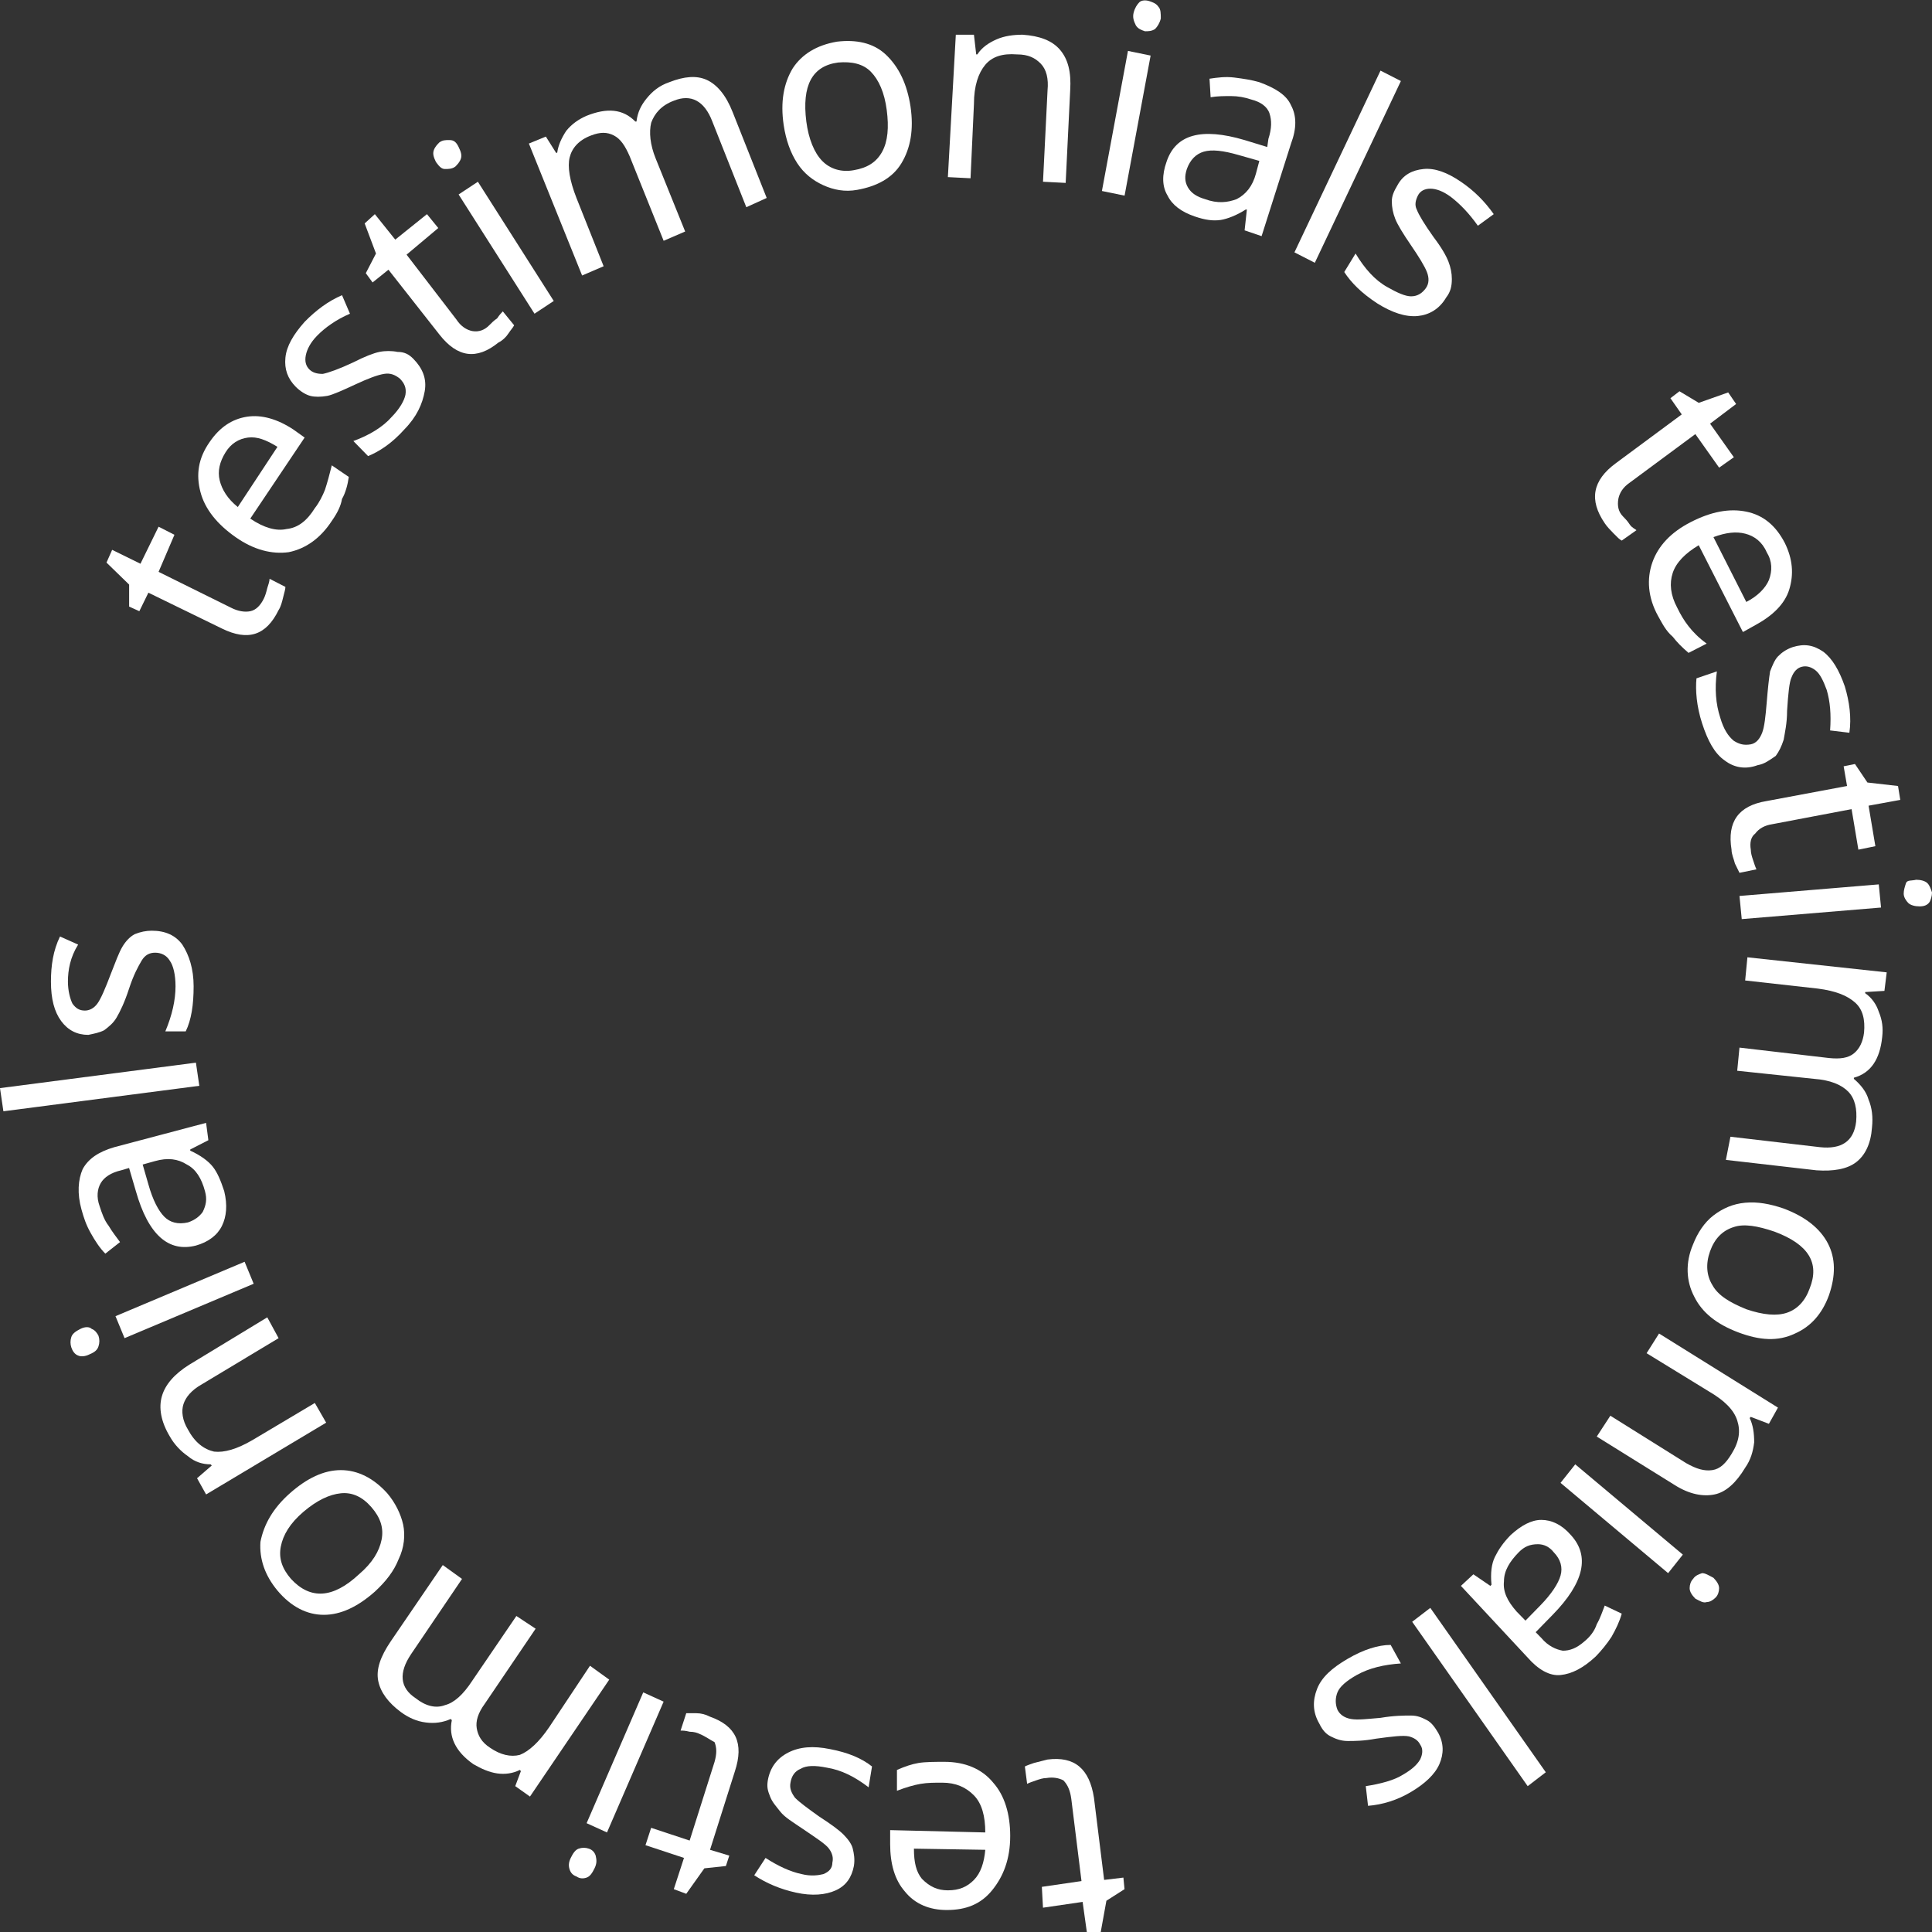 <svg width="100" height="100" viewBox="0 0 100 100" fill="none" xmlns="http://www.w3.org/2000/svg">
<rect x="0" y="0" width="100" height="100" fill="#333333" stroke="none"/>
<g clip-path="url(#clip0_2_5231)">
<path d="M13.659 30.977C13.718 30.857 13.777 30.677 13.835 30.437C13.894 30.258 13.953 30.078 13.953 29.958L14.773 30.378C14.773 30.497 14.714 30.677 14.656 30.917C14.597 31.156 14.539 31.396 14.421 31.576C13.777 32.894 12.839 33.194 11.491 32.535L7.681 30.677L7.212 31.636L6.684 31.396V30.258L5.512 29.119L5.805 28.46L7.27 29.179L8.208 27.262L9.029 27.681L8.208 29.599L11.96 31.456C12.311 31.636 12.663 31.696 12.956 31.636C13.249 31.576 13.484 31.336 13.659 30.977Z" fill="white"/>
<path d="M17.174 26.962C16.588 27.861 15.826 28.4 14.947 28.58C14.068 28.7 13.13 28.46 12.192 27.801C11.254 27.142 10.609 26.363 10.375 25.465C10.14 24.566 10.258 23.727 10.844 22.888C11.371 22.109 12.016 21.69 12.778 21.57C13.54 21.45 14.361 21.69 15.181 22.229L15.768 22.648L12.954 26.843C13.658 27.322 14.302 27.502 14.83 27.382C15.416 27.322 15.885 26.962 16.295 26.303C16.53 26.004 16.706 25.644 16.823 25.345C16.94 24.985 17.057 24.566 17.174 24.086L18.054 24.686C17.995 25.105 17.878 25.524 17.702 25.824C17.643 26.183 17.468 26.543 17.174 26.962ZM11.665 23.427C11.371 23.907 11.254 24.386 11.371 24.865C11.489 25.345 11.782 25.824 12.309 26.243L14.361 23.128C13.775 22.768 13.306 22.588 12.837 22.648C12.368 22.708 11.958 22.948 11.665 23.427Z" fill="white"/>
<path d="M21.396 18.574C21.865 19.053 22.1 19.593 21.983 20.252C21.865 20.911 21.572 21.57 20.927 22.229C20.283 22.948 19.638 23.367 19.052 23.607L18.29 22.828C19.11 22.528 19.814 22.109 20.283 21.57C20.693 21.15 20.927 20.731 20.986 20.431C21.045 20.072 20.927 19.832 20.693 19.593C20.459 19.413 20.224 19.293 19.872 19.353C19.521 19.413 19.052 19.593 18.407 19.892C17.762 20.192 17.235 20.431 16.942 20.491C16.59 20.551 16.297 20.551 16.062 20.491C15.828 20.431 15.535 20.252 15.3 20.012C14.89 19.593 14.714 19.113 14.773 18.514C14.831 17.915 15.183 17.316 15.769 16.657C16.355 16.058 17 15.578 17.703 15.279L18.114 16.237C17.41 16.537 16.824 16.956 16.414 17.376C16.062 17.735 15.886 18.095 15.828 18.394C15.769 18.694 15.828 18.933 16.004 19.113C16.18 19.293 16.414 19.353 16.707 19.353C17 19.293 17.528 19.113 18.29 18.754C18.876 18.454 19.345 18.274 19.638 18.215C19.931 18.154 20.283 18.154 20.576 18.215C20.927 18.215 21.162 18.334 21.396 18.574Z" fill="white"/>
<path d="M25.323 16.836C25.44 16.717 25.557 16.597 25.733 16.477C25.85 16.297 25.968 16.177 26.026 16.117L26.612 16.836C26.554 16.956 26.437 17.076 26.319 17.256C26.202 17.436 26.026 17.615 25.792 17.735C24.678 18.634 23.682 18.514 22.744 17.316L20.106 13.96L19.285 14.62L18.934 14.14L19.461 13.122L18.875 11.564L19.402 11.085L20.458 12.403L22.099 11.085L22.685 11.803L21.044 13.181L23.623 16.537C23.857 16.896 24.151 17.076 24.444 17.136C24.795 17.196 25.088 17.076 25.323 16.836Z" fill="white"/>
<path d="M22.566 8.388C22.449 8.149 22.39 7.969 22.449 7.789C22.507 7.609 22.625 7.49 22.742 7.37C22.918 7.25 23.035 7.25 23.269 7.25C23.504 7.25 23.621 7.37 23.738 7.609C23.856 7.849 23.914 8.029 23.856 8.209C23.797 8.388 23.68 8.508 23.562 8.628C23.387 8.748 23.211 8.748 23.035 8.748C22.859 8.748 22.742 8.628 22.566 8.388ZM28.662 15.578L27.666 16.237L23.738 10.066L24.735 9.407L28.662 15.578Z" fill="white"/>
<path d="M38.629 10.725L36.871 6.291C36.461 5.213 35.757 4.853 34.878 5.213C34.233 5.452 33.881 5.872 33.706 6.351C33.588 6.83 33.647 7.49 33.94 8.209L35.464 11.983L34.35 12.463L32.592 8.089C32.357 7.549 32.123 7.19 31.771 7.01C31.419 6.83 31.068 6.83 30.599 7.01C29.954 7.25 29.602 7.669 29.485 8.149C29.368 8.628 29.485 9.347 29.837 10.246L31.244 13.781L30.13 14.26L27.375 7.43L28.254 7.07L28.782 7.909H28.84C28.899 7.49 29.075 7.13 29.309 6.771C29.602 6.411 29.954 6.171 30.364 5.992C31.419 5.572 32.24 5.632 32.885 6.291H32.944C33.002 5.812 33.178 5.452 33.471 5.093C33.764 4.733 34.116 4.434 34.644 4.254C35.406 3.954 36.05 3.895 36.578 4.134C37.105 4.374 37.574 4.913 37.926 5.812L39.684 10.246L38.629 10.725Z" fill="white"/>
<path d="M47.128 5.512C47.304 6.711 47.128 7.669 46.659 8.448C46.19 9.227 45.37 9.647 44.373 9.826C43.728 9.946 43.142 9.826 42.615 9.587C42.087 9.347 41.618 8.988 41.266 8.448C40.915 7.909 40.68 7.25 40.563 6.471C40.387 5.273 40.563 4.314 41.032 3.535C41.501 2.816 42.263 2.337 43.318 2.157C44.315 2.037 45.194 2.217 45.839 2.816C46.542 3.475 46.952 4.374 47.128 5.512ZM41.735 6.291C41.852 7.19 42.146 7.909 42.556 8.328C42.966 8.748 43.552 8.928 44.197 8.808C44.901 8.688 45.37 8.388 45.663 7.849C45.956 7.31 46.014 6.591 45.897 5.692C45.78 4.793 45.487 4.134 45.077 3.715C44.666 3.296 44.08 3.176 43.377 3.236C42.028 3.415 41.501 4.434 41.735 6.291Z" fill="white"/>
<path d="M53.986 9.407L54.221 4.673C54.279 4.074 54.162 3.595 53.869 3.295C53.576 2.996 53.224 2.816 52.638 2.816C51.876 2.756 51.349 2.936 50.997 3.355C50.645 3.775 50.411 4.434 50.411 5.392L50.235 9.227L49.062 9.167L49.473 1.797H50.411L50.528 2.816H50.587C50.821 2.457 51.173 2.217 51.583 2.037C51.993 1.857 52.462 1.797 52.931 1.797C53.81 1.857 54.455 2.097 54.865 2.576C55.276 3.056 55.452 3.715 55.393 4.673L55.159 9.467L53.986 9.407Z" fill="white"/>
<path d="M58.208 10.126L57.035 9.886L58.383 2.636L59.556 2.876L58.208 10.126ZM58.676 0.659C58.735 0.419 58.852 0.239 58.969 0.12C59.087 -0 59.321 -0 59.497 0.06C59.673 0.12 59.849 0.18 59.966 0.359C60.083 0.479 60.083 0.719 60.083 0.958C60.025 1.198 59.907 1.378 59.79 1.498C59.614 1.618 59.438 1.618 59.263 1.618C59.087 1.558 58.911 1.498 58.794 1.318C58.676 1.078 58.618 0.899 58.676 0.659Z" fill="white"/>
<path d="M64.421 11.923L64.538 10.845H64.479C64.01 11.145 63.541 11.324 63.19 11.384C62.779 11.444 62.369 11.384 61.842 11.204C61.138 10.965 60.669 10.605 60.435 10.126C60.142 9.647 60.142 9.047 60.376 8.388C60.845 6.95 62.193 6.591 64.421 7.25L65.593 7.609L65.652 7.19C65.828 6.651 65.828 6.231 65.71 5.872C65.593 5.512 65.241 5.273 64.772 5.153C64.421 5.033 64.069 4.973 63.717 4.973C63.366 4.973 63.014 4.973 62.662 5.033L62.604 4.074C63.014 4.014 63.424 3.955 63.893 4.014C64.362 4.074 64.772 4.134 65.183 4.254C66.003 4.554 66.59 4.913 66.824 5.452C67.117 5.992 67.117 6.651 66.824 7.43L65.3 12.223L64.421 11.923ZM62.369 10.306C63.014 10.545 63.541 10.485 64.01 10.306C64.479 10.066 64.831 9.647 65.007 8.987L65.183 8.328L64.128 8.029C63.307 7.789 62.721 7.729 62.31 7.849C61.9 7.969 61.607 8.268 61.431 8.748C61.314 9.107 61.314 9.407 61.49 9.706C61.666 10.006 61.959 10.186 62.369 10.306Z" fill="white"/>
<path d="M68.055 13.601L67 13.062L71.455 3.655L72.51 4.194L68.055 13.601Z" fill="white"/>
<path d="M74.854 15.398C74.502 15.998 73.974 16.297 73.388 16.357C72.743 16.417 72.04 16.177 71.278 15.698C70.457 15.159 69.93 14.62 69.578 14.08L70.164 13.122C70.633 13.9 71.161 14.5 71.806 14.859C72.333 15.159 72.743 15.338 73.037 15.338C73.388 15.338 73.623 15.159 73.799 14.919C73.974 14.679 73.974 14.38 73.857 14.08C73.74 13.781 73.447 13.301 73.037 12.702C72.626 12.103 72.333 11.624 72.216 11.324C72.099 11.024 72.04 10.725 72.04 10.425C72.04 10.126 72.157 9.886 72.333 9.587C72.626 9.047 73.095 8.808 73.681 8.748C74.267 8.688 74.912 8.927 75.616 9.407C76.319 9.886 76.847 10.425 77.316 11.084L76.495 11.684C76.026 11.024 75.557 10.545 75.088 10.186C74.678 9.886 74.326 9.766 74.033 9.766C73.74 9.766 73.505 9.886 73.388 10.126C73.271 10.365 73.212 10.605 73.33 10.845C73.447 11.144 73.74 11.624 74.209 12.283C74.619 12.822 74.854 13.241 74.971 13.541C75.088 13.841 75.147 14.14 75.147 14.44C75.147 14.799 75.088 15.099 74.854 15.398Z" fill="white"/>
<path d="M83.999 26.723C84.117 26.843 84.234 26.962 84.351 27.142C84.468 27.322 84.644 27.382 84.703 27.442L83.941 27.981C83.823 27.921 83.706 27.801 83.53 27.621C83.355 27.442 83.179 27.262 83.061 27.082C82.241 25.884 82.417 24.865 83.648 23.966L87.047 21.45L86.461 20.611L86.93 20.252L87.927 20.851L89.451 20.312L89.861 20.911L88.513 21.929L89.744 23.667L88.982 24.206L87.751 22.469L84.351 24.985C83.999 25.225 83.823 25.524 83.765 25.824C83.706 26.183 83.765 26.483 83.999 26.723Z" fill="white"/>
<path d="M85.816 31.875C85.289 30.917 85.23 29.958 85.523 29.119C85.816 28.28 86.461 27.561 87.516 27.022C88.571 26.483 89.509 26.303 90.388 26.483C91.268 26.663 91.912 27.202 92.381 28.101C92.792 28.94 92.85 29.718 92.616 30.497C92.381 31.276 91.737 31.875 90.857 32.355L90.213 32.714L87.926 28.221C87.223 28.64 86.754 29.119 86.578 29.659C86.402 30.198 86.461 30.797 86.813 31.456C86.989 31.816 87.164 32.115 87.399 32.415C87.633 32.714 87.926 33.014 88.337 33.313L87.399 33.793C87.047 33.493 86.813 33.254 86.578 32.954C86.227 32.654 86.051 32.295 85.816 31.875ZM91.443 28.58C91.209 28.041 90.799 27.741 90.33 27.622C89.861 27.502 89.333 27.561 88.688 27.801L90.388 31.157C90.975 30.857 91.385 30.438 91.561 30.018C91.737 29.539 91.737 29.059 91.443 28.58Z" fill="white"/>
<path d="M90.975 39.605C90.33 39.844 89.744 39.724 89.275 39.365C88.747 39.005 88.396 38.346 88.103 37.447C87.809 36.549 87.751 35.71 87.809 35.111L88.865 34.751C88.747 35.65 88.806 36.429 89.04 37.148C89.216 37.747 89.451 38.107 89.744 38.346C90.037 38.526 90.271 38.586 90.623 38.526C90.916 38.466 91.092 38.226 91.209 37.927C91.326 37.627 91.385 37.088 91.444 36.369C91.502 35.65 91.561 35.111 91.62 34.751C91.737 34.452 91.854 34.152 92.03 33.972C92.206 33.793 92.44 33.613 92.792 33.493C93.378 33.313 93.847 33.373 94.374 33.733C94.844 34.092 95.195 34.691 95.488 35.53C95.723 36.309 95.84 37.148 95.723 37.927L94.726 37.807C94.785 36.968 94.726 36.309 94.55 35.71C94.374 35.231 94.199 34.871 93.964 34.691C93.73 34.512 93.495 34.452 93.261 34.512C93.026 34.572 92.85 34.751 92.733 35.051C92.616 35.291 92.557 35.89 92.499 36.788C92.499 37.447 92.382 37.927 92.323 38.286C92.206 38.646 92.088 38.886 91.913 39.125C91.561 39.365 91.326 39.545 90.975 39.605Z" fill="white"/>
<path d="M90.621 43.978C90.621 44.158 90.679 44.338 90.738 44.518C90.797 44.697 90.855 44.877 90.914 44.997L90.035 45.177C89.976 45.057 89.917 44.937 89.8 44.697C89.742 44.458 89.624 44.218 89.624 43.978C89.39 42.541 89.976 41.702 91.441 41.462L95.603 40.683L95.427 39.664L96.013 39.545L96.658 40.503L98.241 40.683L98.358 41.402L96.717 41.702L97.069 43.799L96.189 43.978L95.838 41.881L91.734 42.66C91.324 42.72 91.031 42.9 90.855 43.14C90.621 43.319 90.562 43.619 90.621 43.978Z" fill="white"/>
<path d="M90.152 47.573L90.035 46.375L97.245 45.776L97.362 46.974L90.152 47.573ZM99.179 45.536C99.414 45.536 99.648 45.596 99.766 45.716C99.883 45.836 99.941 46.016 100 46.195C100 46.375 99.941 46.555 99.883 46.675C99.766 46.854 99.59 46.914 99.355 46.914C99.121 46.914 98.886 46.854 98.769 46.735C98.652 46.615 98.535 46.435 98.535 46.255C98.535 46.075 98.593 45.896 98.652 45.716C98.71 45.536 98.945 45.596 99.179 45.536Z" fill="white"/>
<path d="M89.567 58.837L94.197 59.377C95.311 59.497 95.956 59.077 96.073 58.059C96.132 57.4 96.014 56.86 95.663 56.501C95.311 56.141 94.725 55.902 93.904 55.842L89.918 55.422L90.035 54.224L94.666 54.763C95.252 54.823 95.663 54.763 95.956 54.524C96.249 54.284 96.425 53.924 96.483 53.445C96.542 52.786 96.425 52.247 96.014 51.887C95.604 51.528 95.018 51.288 94.08 51.168L90.329 50.749L90.446 49.55L97.656 50.329L97.538 51.288L96.542 51.348V51.408C96.894 51.648 97.128 52.007 97.245 52.367C97.421 52.786 97.48 53.205 97.421 53.685C97.304 54.823 96.835 55.542 95.956 55.782V55.842C96.307 56.141 96.6 56.501 96.718 56.92C96.894 57.34 96.952 57.819 96.894 58.358C96.835 59.197 96.542 59.796 96.073 60.156C95.604 60.515 94.901 60.635 94.021 60.575L89.332 60.036L89.567 58.837Z" fill="white"/>
<path d="M89.976 68.964C88.862 68.544 88.1 67.945 87.69 67.106C87.28 66.327 87.221 65.369 87.632 64.41C87.866 63.811 88.218 63.272 88.687 62.912C89.156 62.553 89.683 62.313 90.328 62.253C90.973 62.193 91.618 62.313 92.321 62.553C93.435 62.972 94.197 63.571 94.607 64.35C95.017 65.129 95.017 66.028 94.665 67.046C94.314 68.005 93.728 68.664 92.907 69.024C92.028 69.443 91.09 69.383 89.976 68.964ZM91.852 63.751C90.973 63.451 90.269 63.332 89.742 63.511C89.156 63.691 88.745 64.111 88.511 64.769C88.276 65.429 88.335 66.028 88.628 66.507C88.921 67.046 89.507 67.406 90.386 67.765C91.266 68.065 91.969 68.125 92.497 67.945C93.024 67.765 93.435 67.346 93.669 66.687C94.197 65.369 93.61 64.41 91.852 63.751Z" fill="white"/>
<path d="M83.352 73.277L87.279 75.734C87.807 76.034 88.217 76.153 88.627 76.093C89.038 76.034 89.331 75.734 89.624 75.255C90.034 74.596 90.093 74.056 89.917 73.517C89.741 72.978 89.272 72.499 88.451 72.019L85.228 70.042L85.872 69.023L92.027 72.858L91.558 73.697L90.62 73.337L90.562 73.397C90.737 73.757 90.796 74.176 90.796 74.655C90.737 75.135 90.62 75.554 90.327 75.974C89.858 76.752 89.331 77.232 88.745 77.352C88.158 77.472 87.455 77.352 86.693 76.872L82.648 74.356L83.352 73.277Z" fill="white"/>
<path d="M80.773 76.753L81.535 75.794L87.104 80.467L86.342 81.426L80.773 76.753ZM88.687 81.666C88.862 81.846 88.98 82.025 88.98 82.205C88.98 82.385 88.921 82.564 88.804 82.684C88.687 82.804 88.511 82.924 88.335 82.924C88.159 82.984 87.983 82.864 87.749 82.744C87.573 82.564 87.456 82.385 87.456 82.205C87.456 82.025 87.514 81.846 87.632 81.726C87.749 81.546 87.925 81.486 88.1 81.426C88.276 81.426 88.452 81.546 88.687 81.666Z" fill="white"/>
<path d="M76.262 81.486L77.141 82.085L77.2 82.025C77.141 81.426 77.2 80.947 77.376 80.587C77.552 80.228 77.786 79.868 78.196 79.449C78.724 78.969 79.251 78.67 79.779 78.67C80.306 78.67 80.834 78.91 81.303 79.449C82.299 80.527 82.006 81.905 80.365 83.583L79.486 84.482L79.779 84.781C80.131 85.201 80.541 85.38 80.893 85.44C81.244 85.44 81.596 85.321 82.006 84.961C82.299 84.721 82.534 84.422 82.651 84.062C82.827 83.763 82.944 83.403 83.061 83.104L83.941 83.523C83.823 83.942 83.648 84.302 83.413 84.721C83.179 85.081 82.886 85.44 82.593 85.74C81.948 86.339 81.362 86.639 80.775 86.699C80.189 86.759 79.603 86.399 79.076 85.8L75.617 82.085L76.262 81.486ZM78.607 80.348C78.138 80.827 77.845 81.306 77.845 81.846C77.786 82.385 78.02 82.864 78.489 83.403L78.958 83.883L79.72 83.104C80.306 82.504 80.658 81.965 80.775 81.546C80.893 81.126 80.775 80.707 80.424 80.348C80.189 80.048 79.896 79.928 79.603 79.928C79.193 79.928 78.9 80.048 78.607 80.348Z" fill="white"/>
<path d="M73.094 83.943L74.032 83.224L80.01 91.732L79.073 92.451L73.094 83.943Z" fill="white"/>
<path d="M68.288 89.215C67.937 88.616 67.937 88.017 68.171 87.418C68.406 86.819 68.933 86.339 69.754 85.86C70.575 85.38 71.337 85.141 71.981 85.141L72.509 86.1C71.63 86.159 70.868 86.339 70.223 86.699C69.695 86.998 69.344 87.298 69.226 87.597C69.109 87.897 69.109 88.197 69.226 88.496C69.344 88.736 69.578 88.916 69.93 88.975C70.281 89.035 70.75 88.975 71.454 88.916C72.157 88.796 72.685 88.796 73.036 88.796C73.388 88.796 73.623 88.916 73.857 89.035C74.091 89.155 74.267 89.395 74.443 89.695C74.736 90.234 74.736 90.773 74.502 91.312C74.267 91.852 73.74 92.331 73.036 92.75C72.333 93.17 71.571 93.409 70.809 93.469L70.692 92.451C71.454 92.331 72.157 92.151 72.626 91.852C73.036 91.612 73.329 91.372 73.505 91.073C73.623 90.833 73.681 90.533 73.505 90.294C73.388 90.054 73.154 89.934 72.919 89.874C72.626 89.814 72.099 89.874 71.219 89.994C70.575 90.114 70.106 90.114 69.754 90.114C69.402 90.114 69.109 89.994 68.875 89.874C68.64 89.754 68.464 89.575 68.288 89.215Z" fill="white"/>
<path d="M54.161 92.031C53.985 92.031 53.809 92.091 53.633 92.151C53.457 92.211 53.281 92.271 53.164 92.331L53.047 91.432C53.164 91.372 53.34 91.312 53.516 91.252C53.75 91.192 53.985 91.133 54.219 91.073C55.626 90.893 56.388 91.552 56.623 93.05L57.15 97.304L58.147 97.184L58.205 97.783L57.267 98.382L56.974 100L56.271 100.12L56.036 98.442L53.985 98.742L53.926 97.663L55.978 97.364L55.45 93.11C55.392 92.69 55.274 92.391 55.04 92.151C54.805 92.031 54.512 91.972 54.161 92.031Z" fill="white"/>
<path d="M48.888 91.192C49.943 91.192 50.822 91.552 51.408 92.271C51.995 92.93 52.288 93.888 52.288 95.027C52.288 96.225 51.936 97.124 51.35 97.843C50.764 98.562 50.002 98.862 49.005 98.862C48.126 98.862 47.364 98.562 46.836 97.903C46.309 97.304 46.074 96.465 46.074 95.446V94.727L50.998 94.847C50.998 94.008 50.822 93.349 50.412 92.93C50.002 92.51 49.474 92.271 48.771 92.271C48.36 92.271 48.009 92.271 47.657 92.331C47.305 92.391 46.895 92.51 46.426 92.69V91.612C46.836 91.432 47.188 91.312 47.54 91.252C47.891 91.192 48.419 91.192 48.888 91.192ZM49.064 97.843C49.65 97.843 50.06 97.663 50.412 97.304C50.764 96.944 50.939 96.405 50.998 95.746L47.305 95.686C47.305 96.405 47.422 96.884 47.715 97.244C48.126 97.663 48.536 97.843 49.064 97.843Z" fill="white"/>
<path d="M39.742 92.151C39.86 91.492 40.211 91.013 40.798 90.713C41.384 90.414 42.087 90.354 42.966 90.534C43.904 90.713 44.608 91.013 45.135 91.432L44.959 92.511C44.256 91.972 43.553 91.612 42.791 91.492C42.204 91.372 41.735 91.372 41.442 91.552C41.149 91.672 40.973 91.912 40.915 92.271C40.856 92.571 40.973 92.81 41.149 93.05C41.384 93.29 41.794 93.589 42.38 94.009C43.025 94.428 43.435 94.728 43.67 94.967C43.904 95.207 44.08 95.447 44.139 95.686C44.197 95.926 44.256 96.225 44.197 96.585C44.08 97.184 43.787 97.604 43.26 97.843C42.732 98.083 42.029 98.143 41.208 97.963C40.387 97.783 39.684 97.484 39.039 97.064L39.625 96.166C40.27 96.585 40.915 96.885 41.501 97.004C41.97 97.124 42.38 97.064 42.615 97.004C42.908 96.885 43.084 96.705 43.084 96.405C43.142 96.166 43.084 95.926 42.908 95.686C42.732 95.447 42.263 95.147 41.56 94.668C41.032 94.308 40.622 94.069 40.387 93.769C40.153 93.469 39.977 93.29 39.86 92.99C39.742 92.691 39.684 92.511 39.742 92.151Z" fill="white"/>
<path d="M36.224 89.754C36.106 89.694 35.931 89.634 35.696 89.634C35.462 89.575 35.344 89.575 35.227 89.575L35.52 88.676C35.638 88.676 35.813 88.676 36.048 88.676C36.282 88.676 36.517 88.736 36.751 88.856C38.099 89.335 38.51 90.234 38.041 91.672L36.751 95.746L37.748 96.046L37.572 96.585L36.458 96.704L35.52 98.023L34.876 97.783L35.403 96.165L33.41 95.506L33.703 94.608L35.696 95.267L36.986 91.192C37.103 90.773 37.103 90.473 36.986 90.174C36.751 90.054 36.517 89.874 36.224 89.754Z" fill="white"/>
<path d="M30.773 96.704C30.656 96.944 30.539 97.124 30.363 97.184C30.187 97.244 30.011 97.244 29.835 97.124C29.66 97.064 29.542 96.944 29.484 96.764C29.425 96.585 29.425 96.405 29.542 96.165C29.66 95.926 29.777 95.746 29.953 95.686C30.129 95.626 30.304 95.626 30.48 95.686C30.656 95.746 30.773 95.866 30.832 96.046C30.891 96.285 30.891 96.465 30.773 96.704ZM33.294 87.597L34.349 88.077L31.418 94.847L30.363 94.368L33.294 87.597Z" fill="white"/>
<path d="M23.914 81.725L21.276 85.62C20.632 86.579 20.69 87.358 21.511 87.897C22.038 88.316 22.566 88.436 23.035 88.256C23.504 88.136 23.973 87.717 24.442 86.998L26.728 83.643L27.724 84.302L25.086 88.196C24.735 88.676 24.617 89.095 24.676 89.455C24.735 89.814 24.911 90.174 25.38 90.473C25.907 90.833 26.435 90.953 26.904 90.833C27.372 90.653 27.9 90.174 28.428 89.395L30.538 86.219L31.534 86.938L27.431 92.99L26.669 92.45L26.962 91.671L26.904 91.612C26.552 91.791 26.142 91.851 25.731 91.791C25.321 91.731 24.911 91.552 24.5 91.312C23.562 90.653 23.211 89.874 23.387 89.035L23.328 88.975C22.918 89.155 22.507 89.215 22.038 89.155C21.569 89.095 21.159 88.915 20.749 88.616C20.104 88.136 19.694 87.597 19.576 86.998C19.459 86.399 19.694 85.74 20.221 84.961L22.918 81.007L23.914 81.725Z" fill="white"/>
<path d="M15.004 77.292C15.883 76.513 16.762 76.093 17.642 76.093C18.521 76.093 19.342 76.513 20.045 77.292C20.455 77.771 20.748 78.37 20.866 78.909C20.983 79.449 20.924 80.108 20.631 80.707C20.397 81.306 19.986 81.845 19.4 82.385C18.521 83.163 17.642 83.583 16.762 83.583C15.883 83.583 15.063 83.163 14.359 82.325C13.714 81.546 13.421 80.707 13.48 79.808C13.656 78.909 14.125 78.071 15.004 77.292ZM18.58 81.486C19.283 80.887 19.635 80.287 19.752 79.688C19.869 79.089 19.693 78.55 19.224 78.011C18.756 77.472 18.228 77.232 17.642 77.292C17.056 77.352 16.411 77.651 15.707 78.25C15.004 78.85 14.652 79.449 14.535 80.048C14.418 80.647 14.594 81.186 15.063 81.725C16.059 82.804 17.232 82.744 18.58 81.486Z" fill="white"/>
<path d="M14.42 69.263L10.434 71.66C9.906 71.959 9.613 72.319 9.496 72.678C9.379 73.038 9.437 73.517 9.73 73.996C10.082 74.656 10.551 75.015 11.079 75.135C11.606 75.195 12.251 75.015 13.072 74.536L16.296 72.618L16.882 73.637L10.668 77.352L10.199 76.513L10.961 75.854L10.903 75.794C10.492 75.794 10.082 75.674 9.73 75.374C9.379 75.135 9.027 74.775 8.793 74.356C8.324 73.577 8.206 72.858 8.382 72.259C8.558 71.66 9.027 71.121 9.789 70.641L13.834 68.185L14.42 69.263Z" fill="white"/>
<path d="M4.63 70.102C4.396 70.222 4.161 70.222 4.044 70.162C3.868 70.102 3.751 69.922 3.692 69.742C3.634 69.563 3.634 69.383 3.692 69.203C3.751 69.023 3.927 68.904 4.161 68.784C4.396 68.664 4.63 68.664 4.747 68.784C4.923 68.844 5.041 69.023 5.099 69.143C5.158 69.323 5.158 69.503 5.099 69.683C5.041 69.862 4.923 69.982 4.63 70.102ZM12.661 65.309L13.13 66.447L6.447 69.263L5.978 68.125L12.661 65.309Z" fill="white"/>
<path d="M10.785 59.017L9.847 59.497V59.557C10.374 59.796 10.785 60.096 11.019 60.395C11.254 60.695 11.429 61.114 11.605 61.654C11.781 62.373 11.723 62.972 11.488 63.451C11.254 63.931 10.785 64.29 10.14 64.47C8.733 64.829 7.678 63.931 7.033 61.654L6.681 60.455L6.271 60.575C5.744 60.695 5.392 60.935 5.216 61.234C5.04 61.534 4.982 61.953 5.157 62.433C5.275 62.792 5.392 63.152 5.626 63.451C5.802 63.751 6.037 64.05 6.213 64.29L5.451 64.889C5.157 64.59 4.923 64.23 4.689 63.811C4.454 63.391 4.337 63.032 4.22 62.612C3.985 61.773 4.044 61.054 4.278 60.515C4.571 59.976 5.099 59.617 5.919 59.377L10.667 58.119L10.785 59.017ZM10.609 61.654C10.433 60.995 10.14 60.515 9.671 60.276C9.202 59.976 8.674 59.916 8.03 60.096L7.385 60.276L7.678 61.294C7.912 62.133 8.206 62.672 8.499 62.972C8.792 63.271 9.202 63.391 9.73 63.271C10.081 63.152 10.316 62.972 10.492 62.732C10.667 62.373 10.726 62.073 10.609 61.654Z" fill="white"/>
<path d="M10.141 55.003L10.316 56.201L0.176 57.52L0 56.321L10.141 55.003Z" fill="white"/>
<path d="M7.854 48.173C8.557 48.173 9.085 48.412 9.436 48.892C9.788 49.431 10.022 50.15 10.022 51.049C10.022 52.007 9.905 52.786 9.612 53.385H8.557C8.909 52.547 9.085 51.768 9.085 51.049C9.085 50.45 8.967 49.97 8.791 49.73C8.616 49.431 8.323 49.311 8.029 49.311C7.736 49.311 7.502 49.431 7.326 49.73C7.15 50.03 6.916 50.45 6.681 51.169C6.447 51.888 6.212 52.367 6.036 52.666C5.861 52.966 5.626 53.146 5.392 53.325C5.157 53.445 4.864 53.505 4.571 53.565C3.985 53.565 3.516 53.325 3.164 52.846C2.813 52.367 2.637 51.708 2.637 50.809C2.637 49.97 2.754 49.191 3.106 48.472L4.044 48.892C3.633 49.551 3.516 50.21 3.516 50.809C3.516 51.288 3.633 51.708 3.75 51.947C3.926 52.187 4.102 52.307 4.395 52.307C4.63 52.307 4.864 52.187 5.04 51.947C5.216 51.708 5.45 51.169 5.743 50.39C5.978 49.791 6.154 49.311 6.33 49.012C6.505 48.712 6.74 48.472 6.974 48.352C7.267 48.233 7.561 48.173 7.854 48.173Z" fill="white"/>
</g>
<defs>
<clipPath id="clip0_2_5231">
<rect width="100" height="100" fill="white"/>
</clipPath>
</defs>
</svg>
